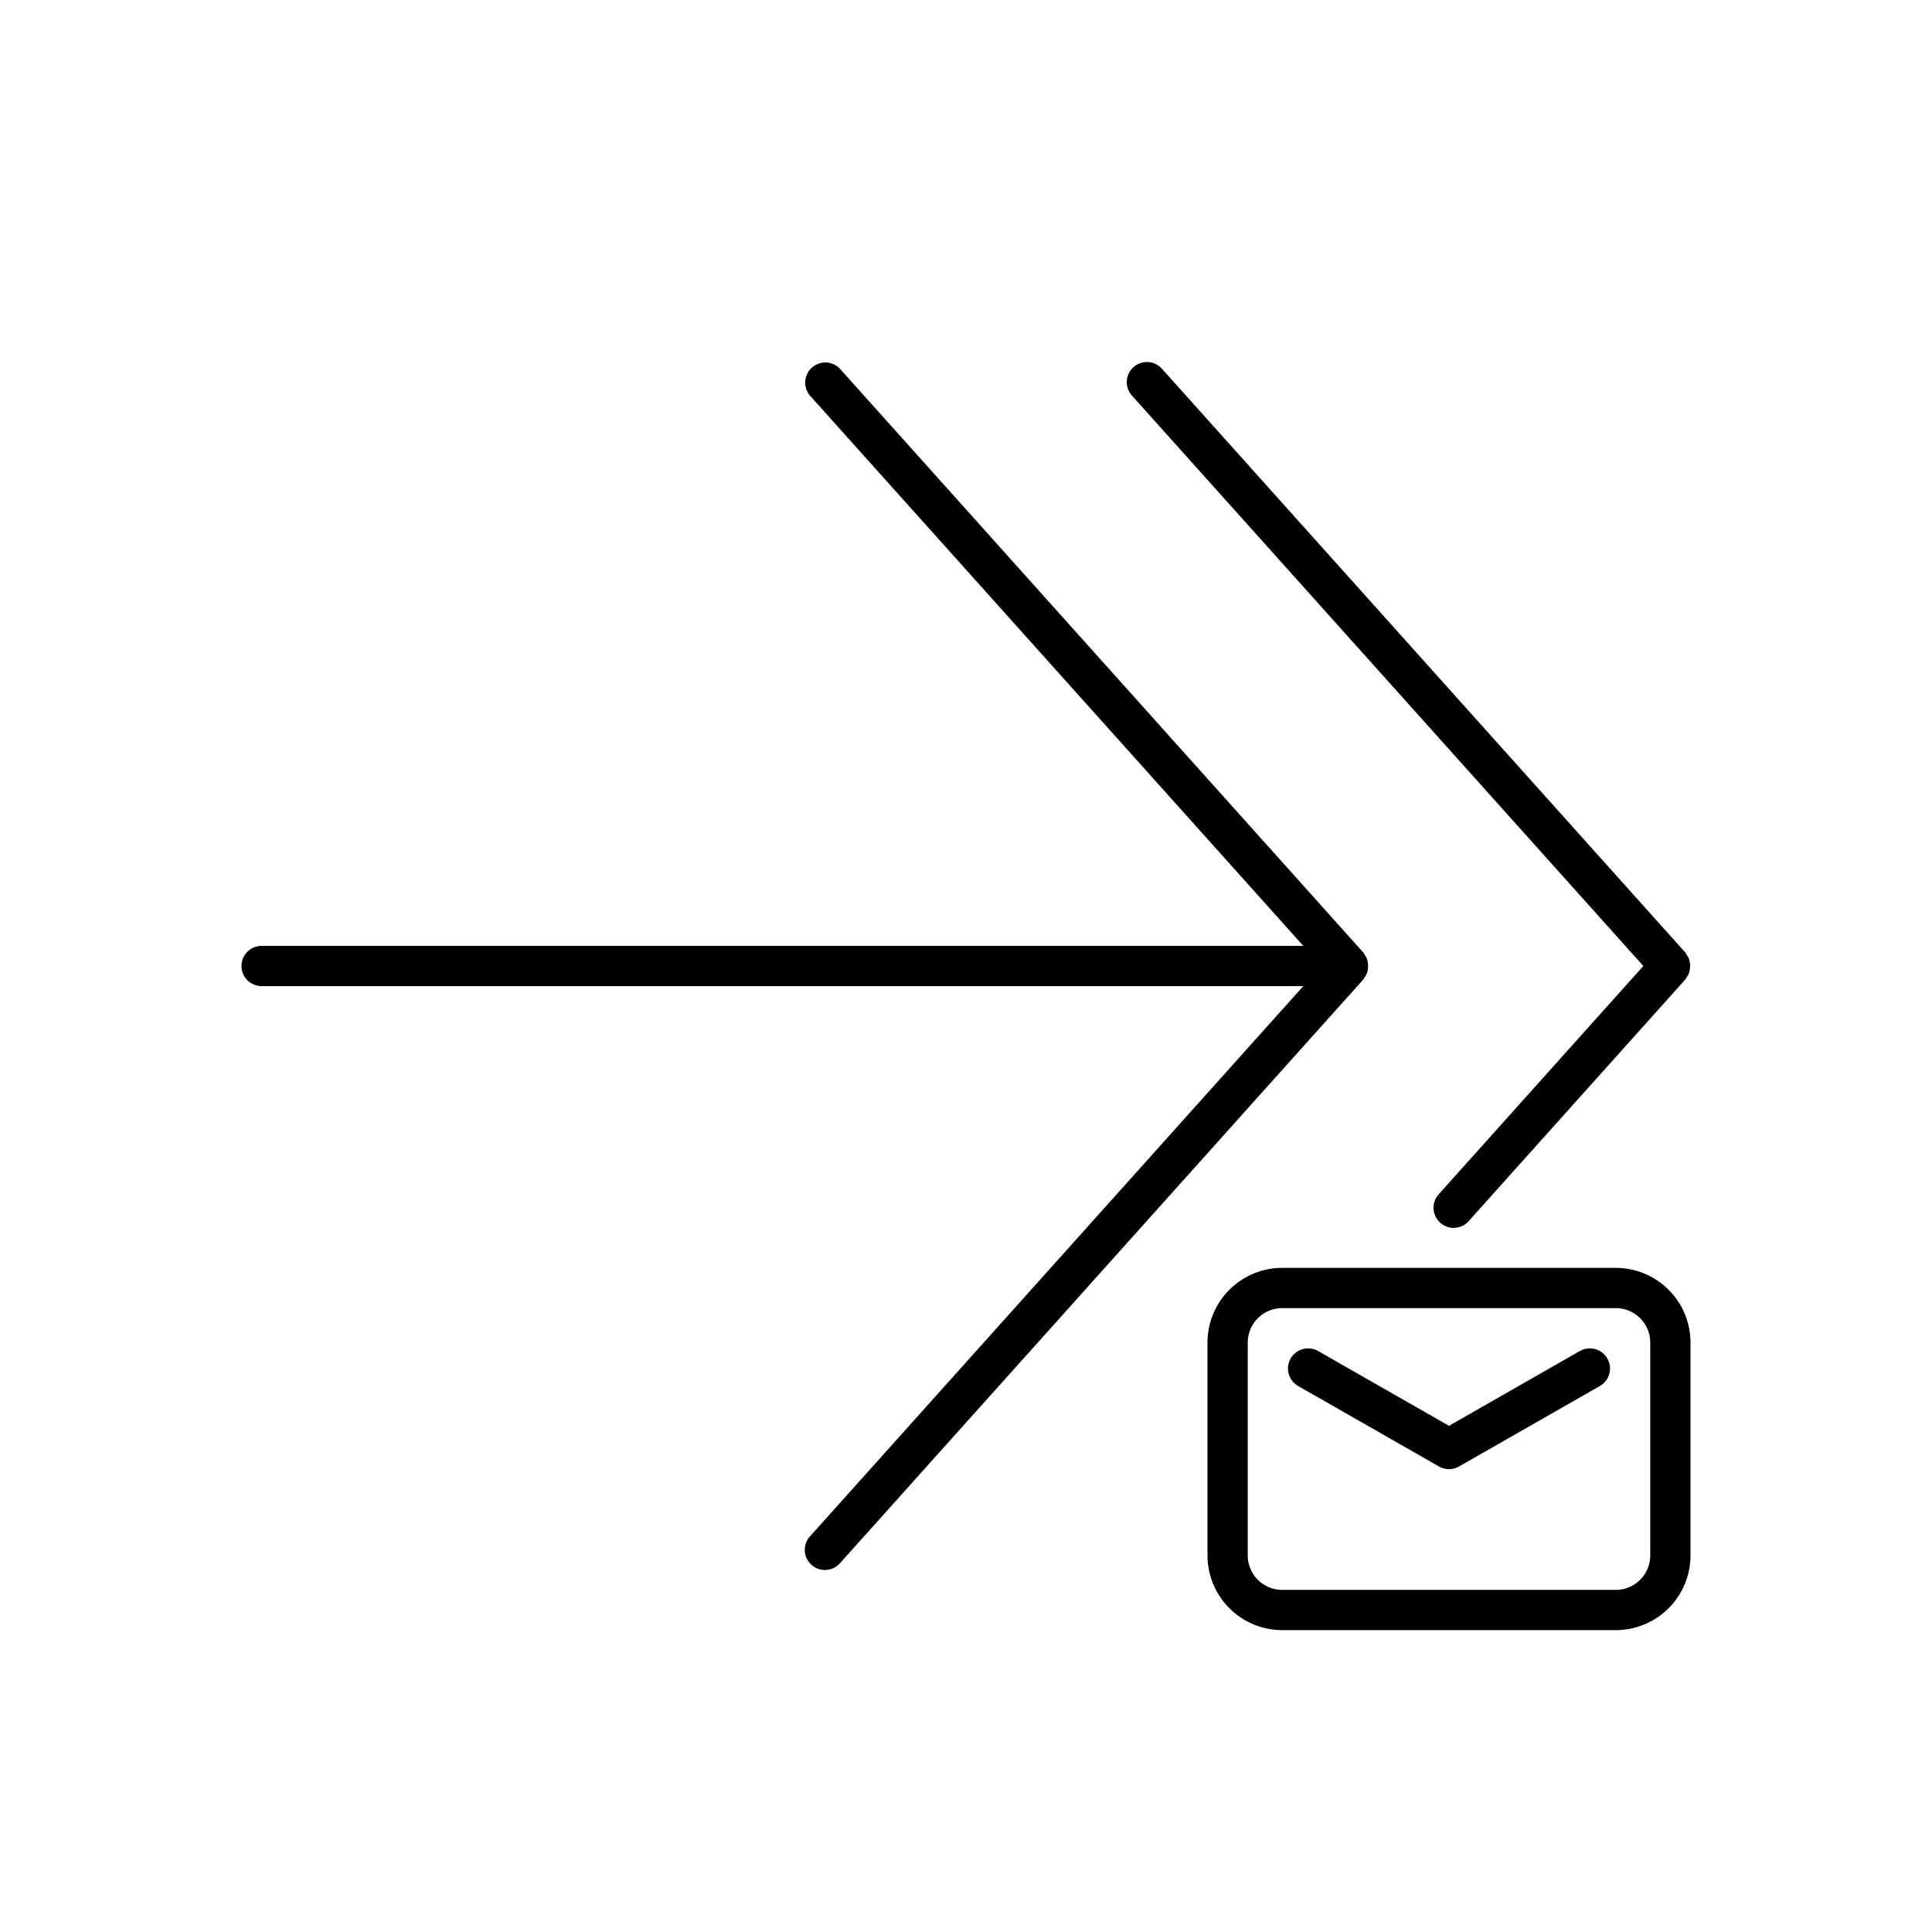 <svg id="Layer_1" data-name="Layer 1" xmlns="http://www.w3.org/2000/svg" viewBox="0 0 48 48"><path d="M33.909,24.271a.489.489,0,0,0,.05-.085.575.575,0,0,0,0-.372.491.491,0,0,0-.05-.085.474.474,0,0,0-.037-.063l-13-14.5a.5.5,0,0,0-.744.668L32.38,23.5H6.5a.5.5,0,0,0,0,1H32.38L20.128,38.166a.5.5,0,1,0,.744.668l13-14.5A.476.476,0,0,0,33.909,24.271Z"/><path d="M40.828,24,35.749,29.666a.5.5,0,1,0,.744.668l5.379-6a.476.476,0,0,0,.037-.063.489.489,0,0,0,.05-.085.575.575,0,0,0,0-.372.491.491,0,0,0-.05-.085.474.474,0,0,0-.037-.063l-13-14.5a.5.5,0,1,0-.744.668Z"/><path d="M40.146,31.5h-8.291A1.857,1.857,0,0,0,30,33.354v5.291A1.857,1.857,0,0,0,31.854,40.5h8.291A1.857,1.857,0,0,0,42,38.646v-5.291A1.857,1.857,0,0,0,40.146,31.5ZM41,38.646a.856.856,0,0,1-.854.854h-8.291A.856.856,0,0,1,31,38.646v-5.291A.856.856,0,0,1,31.854,32.5h8.291A.856.856,0,0,1,41,33.354Z"/><path d="M39.252,33.565,36,35.424l-3.252-1.858a.5.5,0,1,0-.496.869l3.5,2a.503.503,0,0,0,.496,0l3.5-2a.5.5,0,0,0-.496-.869Z"/></svg>